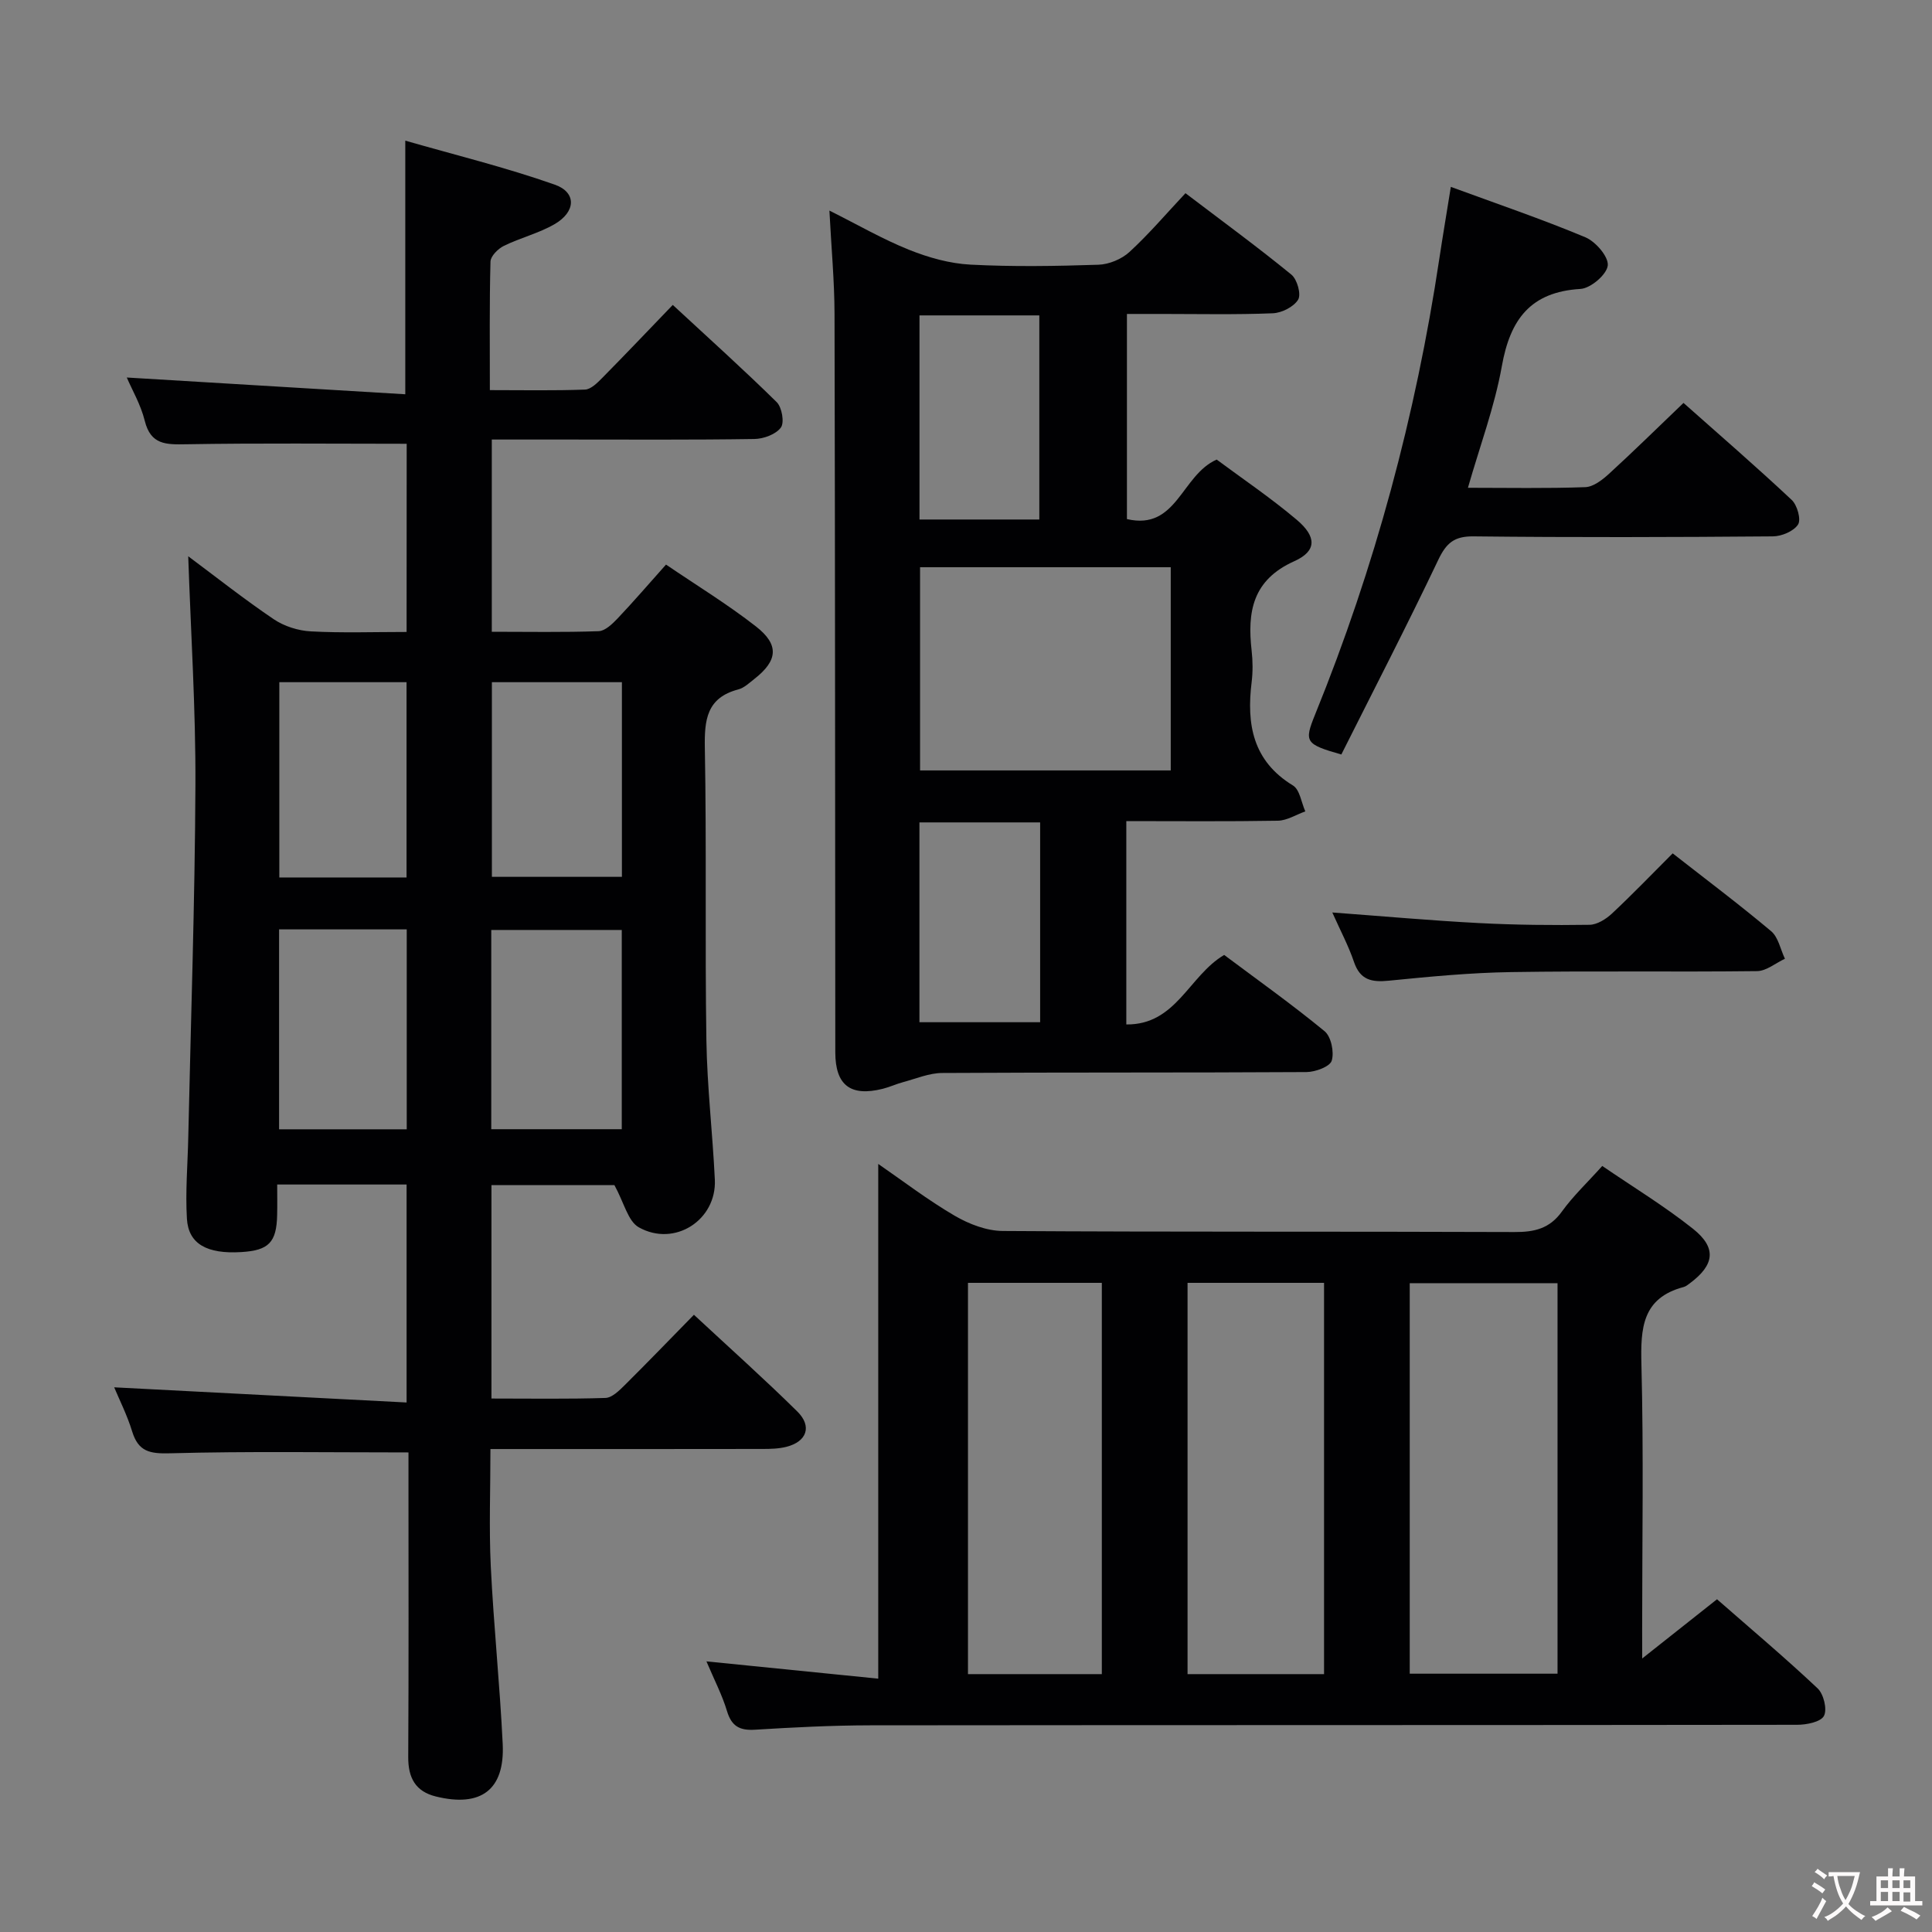 <svg enable-background="new 0 0 400 400" viewBox="0 0 400 400" xmlns="http://www.w3.org/2000/svg"><rect x="0" y="0" width="400" height="400" fill="#808080" stroke="none"/><g fill="#010103"><path d="m84.2 91.88c-15.4 0-30.53-.16-45.65.1-4.17.07-7.34.14-8.58-4.86-.82-3.33-2.63-6.41-3.72-8.96 19.1 1.15 38.26 2.3 57.66 3.47 0-17.8 0-34.5 0-52.51 10.22 2.94 20.76 5.52 30.95 9.11 4.56 1.61 4.37 5.63-.06 8.19-3.27 1.89-7.08 2.81-10.49 4.49-1.2.59-2.73 2.12-2.76 3.25-.23 8.63-.13 17.27-.13 26.61 6.87 0 13.29.13 19.7-.11 1.23-.05 2.56-1.4 3.57-2.42 4.79-4.85 9.49-9.8 14.6-15.11 7.53 6.97 14.67 13.39 21.51 20.12 1.09 1.07 1.64 4.23.87 5.27-1.03 1.41-3.57 2.34-5.48 2.37-12.99.2-25.99.11-38.99.11-4.99 0-9.98 0-15.38 0v39.8c7.55 0 14.85.14 22.13-.12 1.34-.05 2.83-1.5 3.91-2.63 3.31-3.49 6.44-7.14 10.03-11.16 6.37 4.33 12.75 8.23 18.61 12.8 4.89 3.81 4.53 7.09-.32 10.88-1.05.82-2.11 1.85-3.33 2.17-6.54 1.72-7.03 6.29-6.92 12.14.37 20.15.01 40.32.32 60.48.15 9.63 1.29 19.24 1.75 28.87.4 8.35-8.31 14.03-15.73 9.88-2.26-1.26-3.06-5.11-5.06-8.74-7.29 0-16.19 0-25.46 0v44.18c8.04 0 15.82.13 23.59-.12 1.37-.04 2.86-1.52 3.99-2.64 4.72-4.68 9.33-9.47 14.34-14.58 7.39 6.87 14.56 13.27 21.4 20.02 3.12 3.08 1.97 6.25-2.26 7.32-1.58.4-3.29.44-4.94.44-16.83.03-33.66.02-50.49.02-1.8 0-3.6 0-5.84 0 0 8.38-.31 16.35.07 24.28.6 12.28 1.88 24.52 2.47 36.8.45 9.48-4.51 13.16-13.85 10.85-4.21-1.04-5.73-3.86-5.71-8.14.11-19.16.05-38.32.05-57.49 0-1.96 0-3.92 0-5.6-16.87 0-33.15-.26-49.42.18-4.14.11-6.5-.35-7.78-4.5-1.04-3.4-2.67-6.62-3.73-9.16 20.1 1.04 40.09 2.08 60.54 3.14 0-15.8 0-30.34 0-45.13-8.79 0-17.4 0-26.79 0 0 2.12.04 4.22-.01 6.31-.12 5.68-1.74 7.34-7.44 7.68-7.05.43-10.92-1.66-11.24-6.88-.34-5.62.16-11.29.28-16.94.53-24.28 1.37-48.57 1.48-72.85.07-15.75-.95-31.5-1.49-47.39 5.67 4.22 11.53 8.86 17.7 13.03 2.16 1.46 5.06 2.38 7.68 2.52 6.46.35 12.96.12 19.83.12.02-13.27.02-26.18.02-38.96zm44.53 141.91c0-13.97 0-27.53 0-41.25-9.12 0-17.97 0-27.02 0v41.25zm-44.52.02c0-13.88 0-27.57 0-41.39-8.96 0-17.54 0-26.43 0v41.39zm44.55-92.57c-9.26 0-18.02 0-26.92 0v40.3h26.92c0-13.51 0-26.73 0-40.3zm-44.59 40.43c0-13.76 0-27.08 0-40.43-9.01 0-17.6 0-26.34 0v40.43z"/><path d="m340 343.37c5.71-4.53 10.4-8.24 15.49-12.26 7.02 6.15 14.1 12.11 20.83 18.45 1.25 1.18 2.02 4.35 1.31 5.7-.67 1.26-3.6 1.84-5.54 1.84-63.96.09-127.92.04-191.88.11-7.97.01-15.95.42-23.91.91-3.16.19-4.83-.71-5.78-3.85-.99-3.3-2.61-6.41-4.26-10.3 12.35 1.24 24.06 2.42 35.57 3.58 0-36.04 0-71.04 0-106.57 5.04 3.47 10.21 7.44 15.8 10.71 2.96 1.73 6.62 3.15 9.98 3.17 35.31.23 70.62.08 105.93.22 4.13.02 7.29-.69 9.84-4.25 2.31-3.21 5.25-5.97 8.35-9.43 6.36 4.35 12.88 8.31 18.79 13.01 4.96 3.95 4.45 7.48-.65 11.28-.4.3-.81.64-1.28.77-8.62 2.28-8.94 8.55-8.75 16.06.47 18.31.15 36.64.15 54.96.01 1.61.01 3.21.01 5.89zm-48.13-77.7v80.85h30.6c0-27.14 0-53.86 0-80.85-10.29 0-20.23 0-30.6 0zm-46-.07v81.01h28.26c0-27.17 0-54.02 0-81.01-9.6 0-18.72 0-28.26 0zm-45.46 0v81.01h27.71c0-27.18 0-54.04 0-81.01-9.44 0-18.4 0-27.71 0z"/><path d="m233.19 170v42.1c10.33.12 12.94-10.07 20.26-14.39 6.84 5.12 14.02 10.22 20.79 15.79 1.36 1.12 2.02 4.33 1.48 6.1-.38 1.24-3.37 2.34-5.21 2.36-25.16.15-50.31.04-75.47.19-2.68.02-5.36 1.17-8.01 1.88-1.44.38-2.81 1.03-4.25 1.39-6.69 1.68-9.83-.73-9.84-7.54-.04-50.98-.04-101.96-.16-152.94-.02-6.79-.66-13.59-1.06-21.34 5.94 2.97 11.06 5.94 16.5 8.12 4.02 1.61 8.42 2.85 12.72 3.07 8.81.46 17.66.31 26.48.02 2.2-.07 4.81-1.16 6.43-2.65 4.02-3.69 7.58-7.89 11.59-12.16 7.78 5.91 15.01 11.2 21.93 16.86 1.19.97 2.06 4.06 1.4 5.17-.89 1.49-3.39 2.75-5.24 2.83-7.65.31-15.32.14-22.99.14-2.3 0-4.61 0-7.22 0v42.47c10.36 2.42 11.24-9.09 18.58-12.32 5.23 3.89 11.16 7.89 16.58 12.47 4.14 3.5 4.17 6.47-.51 8.57-8.67 3.89-9.75 10.5-8.83 18.54.24 2.14.26 4.36 0 6.49-1.08 8.73.22 16.33 8.56 21.41 1.41.86 1.73 3.53 2.55 5.36-1.89.67-3.77 1.89-5.68 1.93-10.31.18-20.61.08-31.38.08zm-42.7-52.56v42.07h51.9c0-14.3 0-28.18 0-42.07-17.54 0-34.63 0-51.9 0zm24.69-9.88c0-14.25 0-28.27 0-42.26-8.51 0-16.6 0-24.81 0v42.26zm.17 62.71c-8.65 0-16.72 0-24.99 0v41.37h24.99c0-13.92 0-27.47 0-41.37z"/><path d="m300.38 38.69c9.6 3.53 18.86 6.67 27.86 10.44 2.13.89 4.83 4.04 4.63 5.84-.21 1.88-3.55 4.73-5.65 4.85-10.38.62-14.56 6.34-16.28 15.99-1.5 8.41-4.55 16.54-7.02 25.18 8.33 0 16.32.16 24.29-.13 1.67-.06 3.52-1.49 4.88-2.73 5.13-4.69 10.09-9.57 15.46-14.71 7.38 6.55 15.03 13.17 22.4 20.08 1.15 1.07 1.98 4.06 1.32 5.09-.9 1.4-3.4 2.45-5.22 2.46-20.65.17-41.3.23-61.95 0-4.01-.05-5.65 1.36-7.32 4.86-6.48 13.62-13.41 27.02-20.07 40.3-7.5-2.14-7.73-2.61-5.42-8.31 12.36-30.42 20.83-61.9 25.71-94.36.71-4.72 1.52-9.45 2.38-14.85z"/><path d="m275.84 188.92c10.52.78 20.42 1.67 30.33 2.19 7.63.4 15.28.47 22.92.36 1.57-.02 3.4-1.17 4.63-2.31 4.23-3.96 8.25-8.14 12.59-12.48 6.9 5.4 13.79 10.57 20.38 16.11 1.5 1.26 1.93 3.77 2.86 5.71-1.92.89-3.84 2.54-5.77 2.56-16.97.2-33.94-.07-50.91.2-8.44.13-16.89.94-25.31 1.78-3.57.36-5.96-.12-7.24-3.9-1.11-3.28-2.76-6.37-4.48-10.22z"/></g><path d="m377.9 391.2c-.2.3-.4.5-.6.8-.7-.6-1.4-1-2.2-1.5.2-.3.4-.5.5-.8.6.4 1.4.8 2.3 1.5zm-1.8 6.1c-.2-.2-.5-.4-.9-.6.4-.6.8-1.2 1.2-1.9s.7-1.3.9-1.9c.3.3.5.5.8.7-.7 1.3-1.4 2.6-2 3.7zm2.2-9c-.3.3-.5.5-.6.8-.6-.6-1.3-1.1-2-1.5.3-.3.5-.5.6-.7.6.5 1.3.9 2 1.4zm.3.2v-.9h2 4.5c-.3 1.3-.6 2.5-1 3.6s-.9 2.1-1.4 3c.4.5 1 1 1.6 1.4s1.2.8 1.9 1.1c-.3.2-.5.4-.8.8-.4-.3-1-.7-1.6-1.2s-1.2-1.1-1.6-1.6c-.5.6-1.1 1.1-1.7 1.6s-1.4.9-2.1 1.4c-.1-.3-.3-.5-.7-.8.6-.2 1.2-.5 1.9-1s1.4-1.1 2-1.8c-.5-.8-.9-1.6-1.2-2.5s-.6-2-.8-3.2c-.4.1-.7.1-1 .1zm2.5 2.7c.3 1 .7 1.7 1 2.2.3-.5.6-1.1 1-2s.6-1.9.9-3h-3.2-.4c.1.9.3 1.8.7 2.8z" fill="#fcfafa"/><path d="m396.5 388.5v1.5 3.6h1.5v.9c-.4 0-1 0-1.7 0h-7.9c-.5 0-.9 0-1.2 0v-.9h1.3v-3.5c0-.7 0-1.2 0-1.6h2.4c0-.8 0-1.4 0-1.7h1c0 .3-.1.8-.1 1.7h1.5c0-.8 0-1.4 0-1.7h1c0 .3-.1.9-.1 1.7zm-8.2 9.2c-.2-.3-.5-.5-.8-.8.8-.3 1.4-.6 1.9-.9s1-.7 1.4-1.1c.3.3.6.5.9.8-1.6 1-2.8 1.6-3.4 2zm2.6-6.8v-1.6h-1.5v1.6zm0 2.7v-1.9h-1.5v1.9zm2.4-2.7v-1.6h-1.5v1.6zm0 2.7v-1.9h-1.5v1.9zm.2 2 .7-.8c.4.2.9.5 1.6.8s1.3.7 1.8 1c-.3.3-.5.5-.8.8-.4-.3-1.5-1-3.3-1.8zm2-4.7v-1.6h-1.4v1.6zm0 2.8v-1.9h-1.4v1.9z" fill="#fcfafa"/></svg>